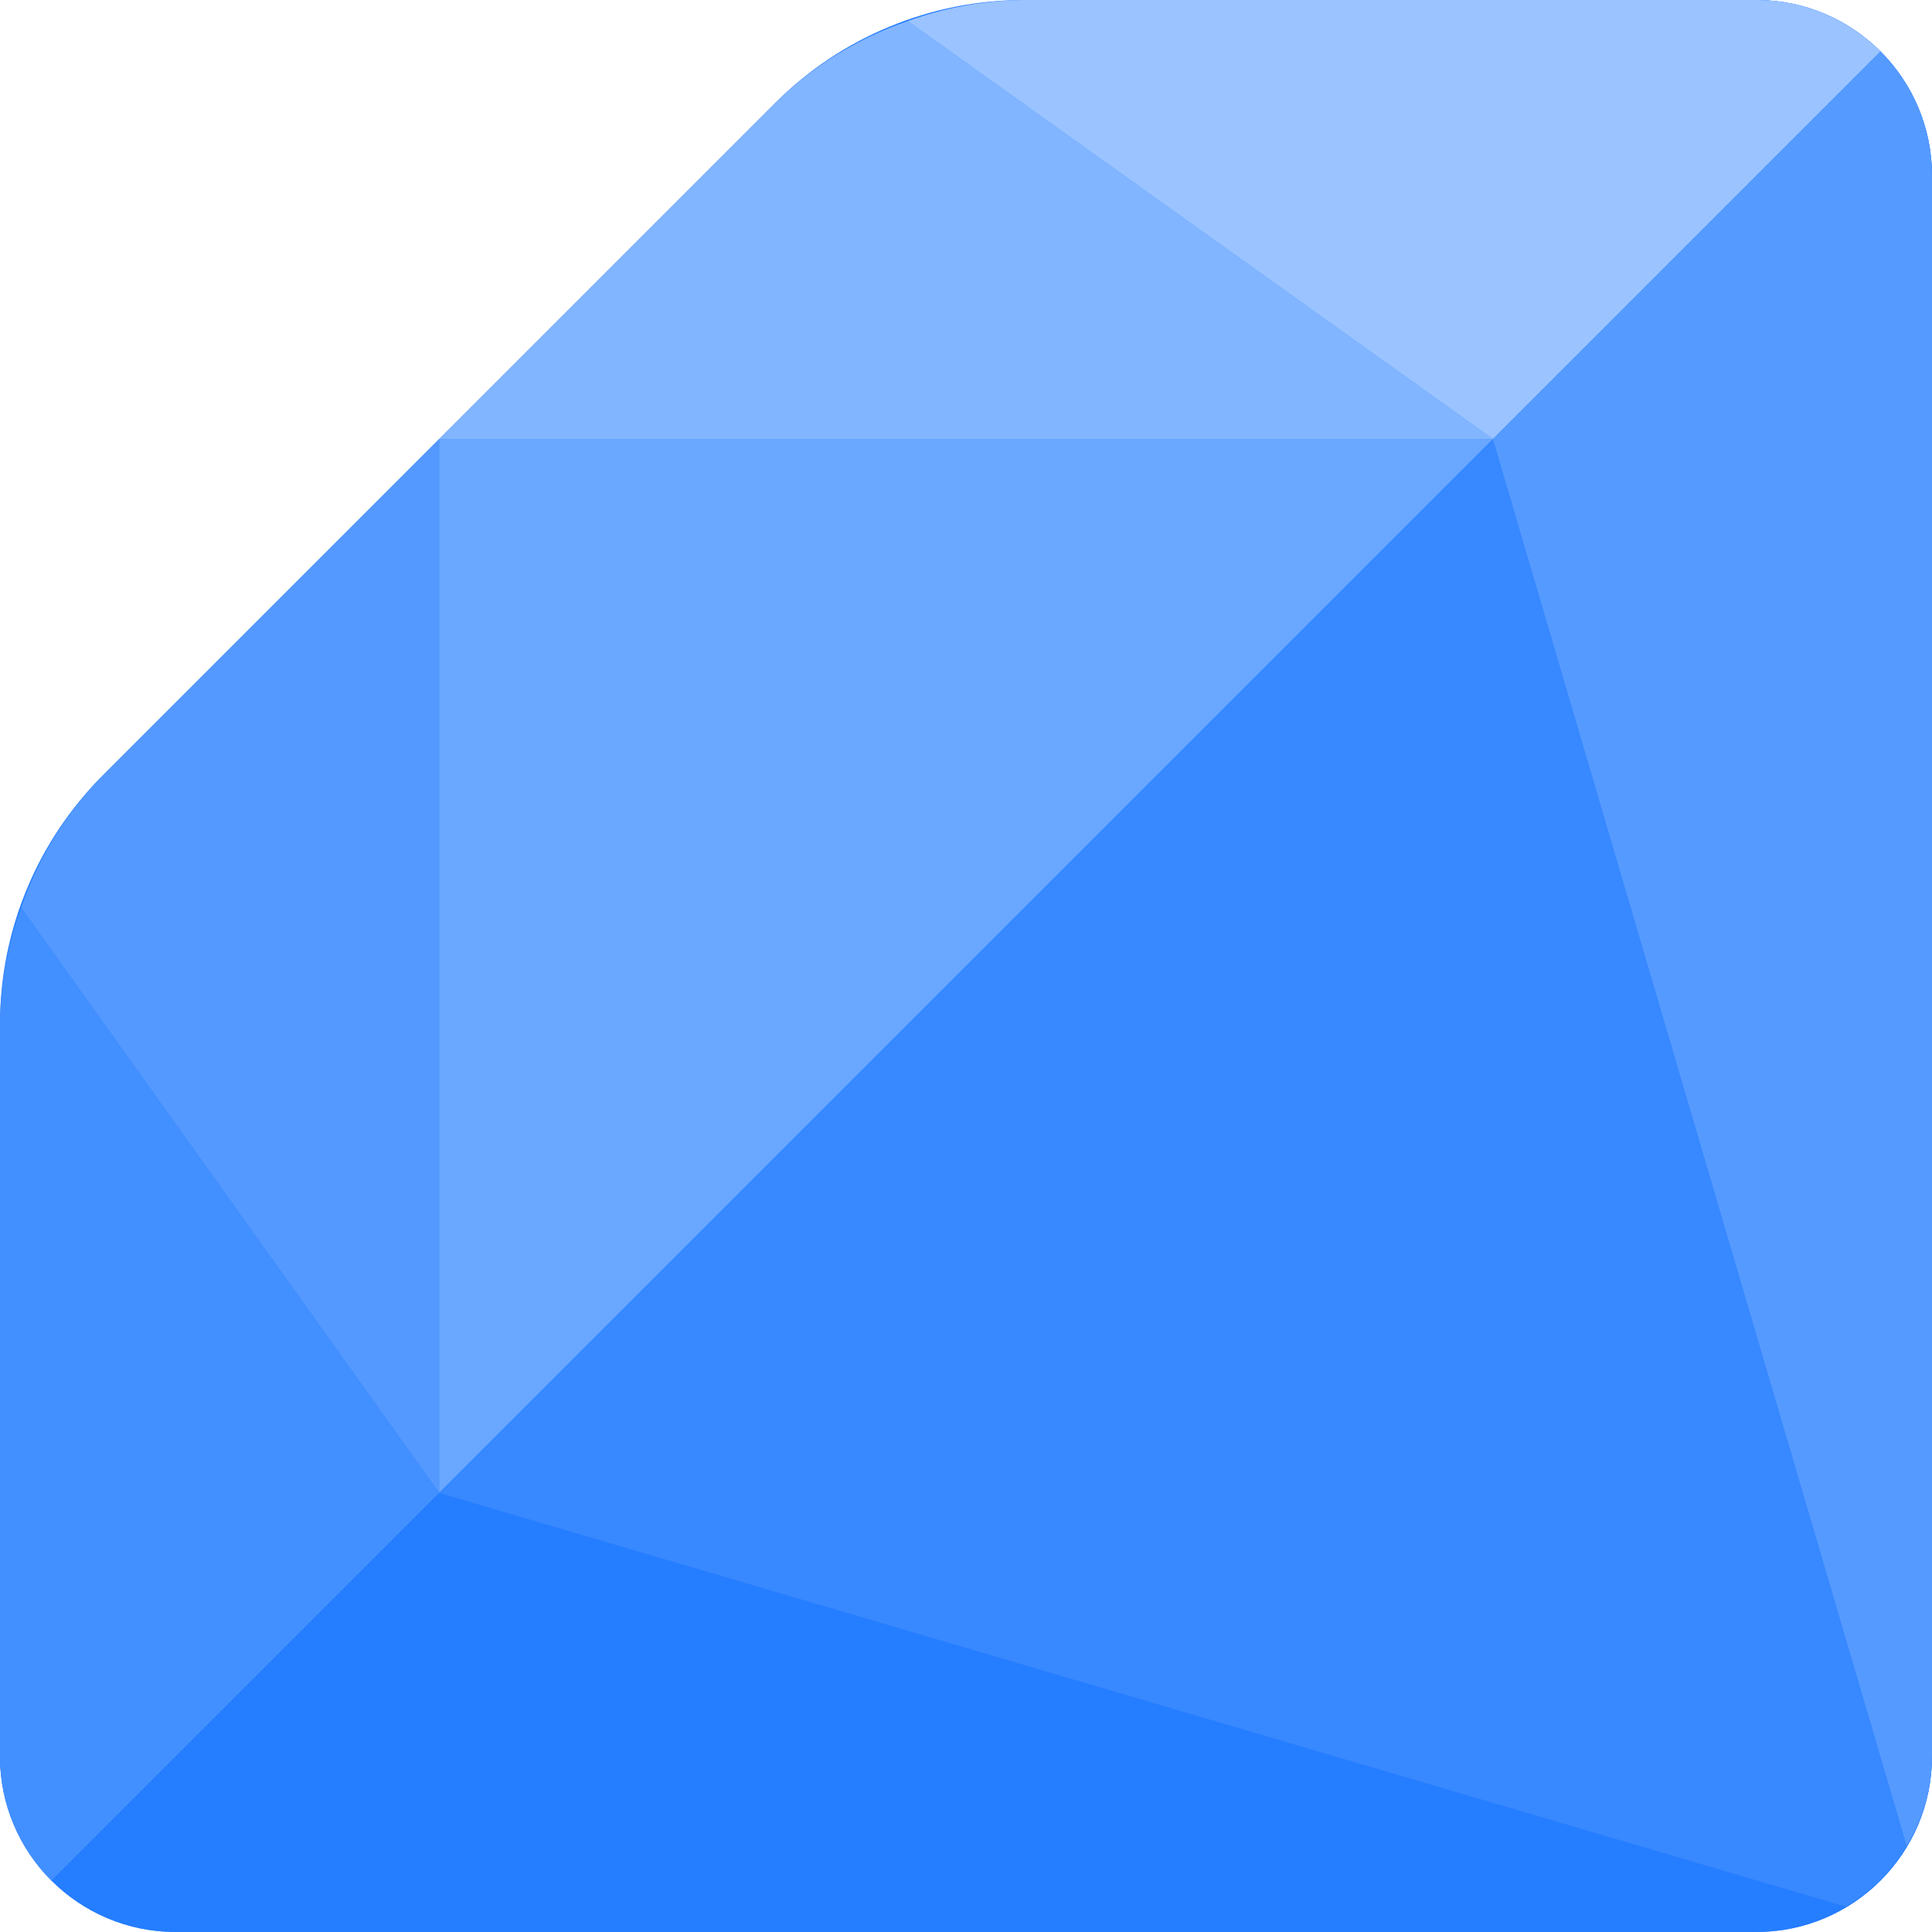 <?xml version="1.0" encoding="iso-8859-1"?>
<!-- Generator: Adobe Illustrator 19.0.0, SVG Export Plug-In . SVG Version: 6.00 Build 0)  -->
<svg version="1.1" id="Capa_1" xmlns="http://www.w3.org/2000/svg" xmlns:xlink="http://www.w3.org/1999/xlink" x="0px" y="0px"
	 viewBox="0 0 469.333 469.333" style="enable-background:new 0 0 469.333 469.333;" xml:space="preserve">
<path style="fill:#559AFF;" d="M209.673,24.994l-184.68,184.68C8.99,225.676,0,247.381,0,270.013v156.654
	c0,23.564,19.103,42.667,42.667,42.667c0,0,0,0,0,0h384c23.564,0,42.667-19.103,42.667-42.667v0v-384
	C469.333,19.103,450.231,0,426.667,0c0,0,0,0,0,0H270.013C247.381,0,225.676,8.99,209.673,24.994z"/>
<path style="fill:#257DFF;" d="M188.34,24.994L24.994,188.34C8.99,204.343,0,226.048,0,248.68v177.987
	c0,23.564,19.103,42.667,42.667,42.667c0,0,0,0,0,0h384c23.564,0,42.667-19.103,42.667-42.667v0v-384
	C469.333,19.103,450.231,0,426.667,0c0,0,0,0,0,0H248.68C226.048,0,204.343,8.99,188.34,24.994L188.34,24.994z"/>
<path style="fill:#6AA7FF;" d="M106.667,106.667v256l256-256H106.667z"/>
<path style="fill:#5399FF;" d="M106.667,362.667v-256L24.994,188.34C16.04,197.437,9.25,208.435,5.13,220.517L106.667,362.667z"/>
<path style="fill:#428FFF;" d="M5.13,220.517C1.84,229.547,0.105,239.07,0,248.68v177.987c-0.014,11.319,4.483,22.176,12.497,30.169
	l94.169-94.169L5.13,220.517z"/>
<path style="fill:#82B5FF;" d="M220.516,5.13c-12.081,4.12-23.079,10.909-32.176,19.863l-81.673,81.673h256L220.516,5.13z"/>
<path style="fill:#9AC3FF;" d="M362.667,106.667l94.169-94.169C448.843,4.483,437.985-0.015,426.667,0H248.68
	c-9.611,0.105-19.134,1.84-28.164,5.13L362.667,106.667z"/>
<path style="fill:#3888FF;" d="M362.667,106.667l-256,256l341.76,100.518c6.067-3.619,11.139-8.691,14.758-14.758L362.667,106.667z"
	/>
<path style="fill:#559AFF;" d="M362.667,106.667l100.518,341.76c3.988-6.56,6.114-14.083,6.148-21.76v-384
	c0.015-11.319-4.483-22.177-12.497-30.169L362.667,106.667z"/>
<g>
</g>
<g>
</g>
<g>
</g>
<g>
</g>
<g>
</g>
<g>
</g>
<g>
</g>
<g>
</g>
<g>
</g>
<g>
</g>
<g>
</g>
<g>
</g>
<g>
</g>
<g>
</g>
<g>
</g>
</svg>
